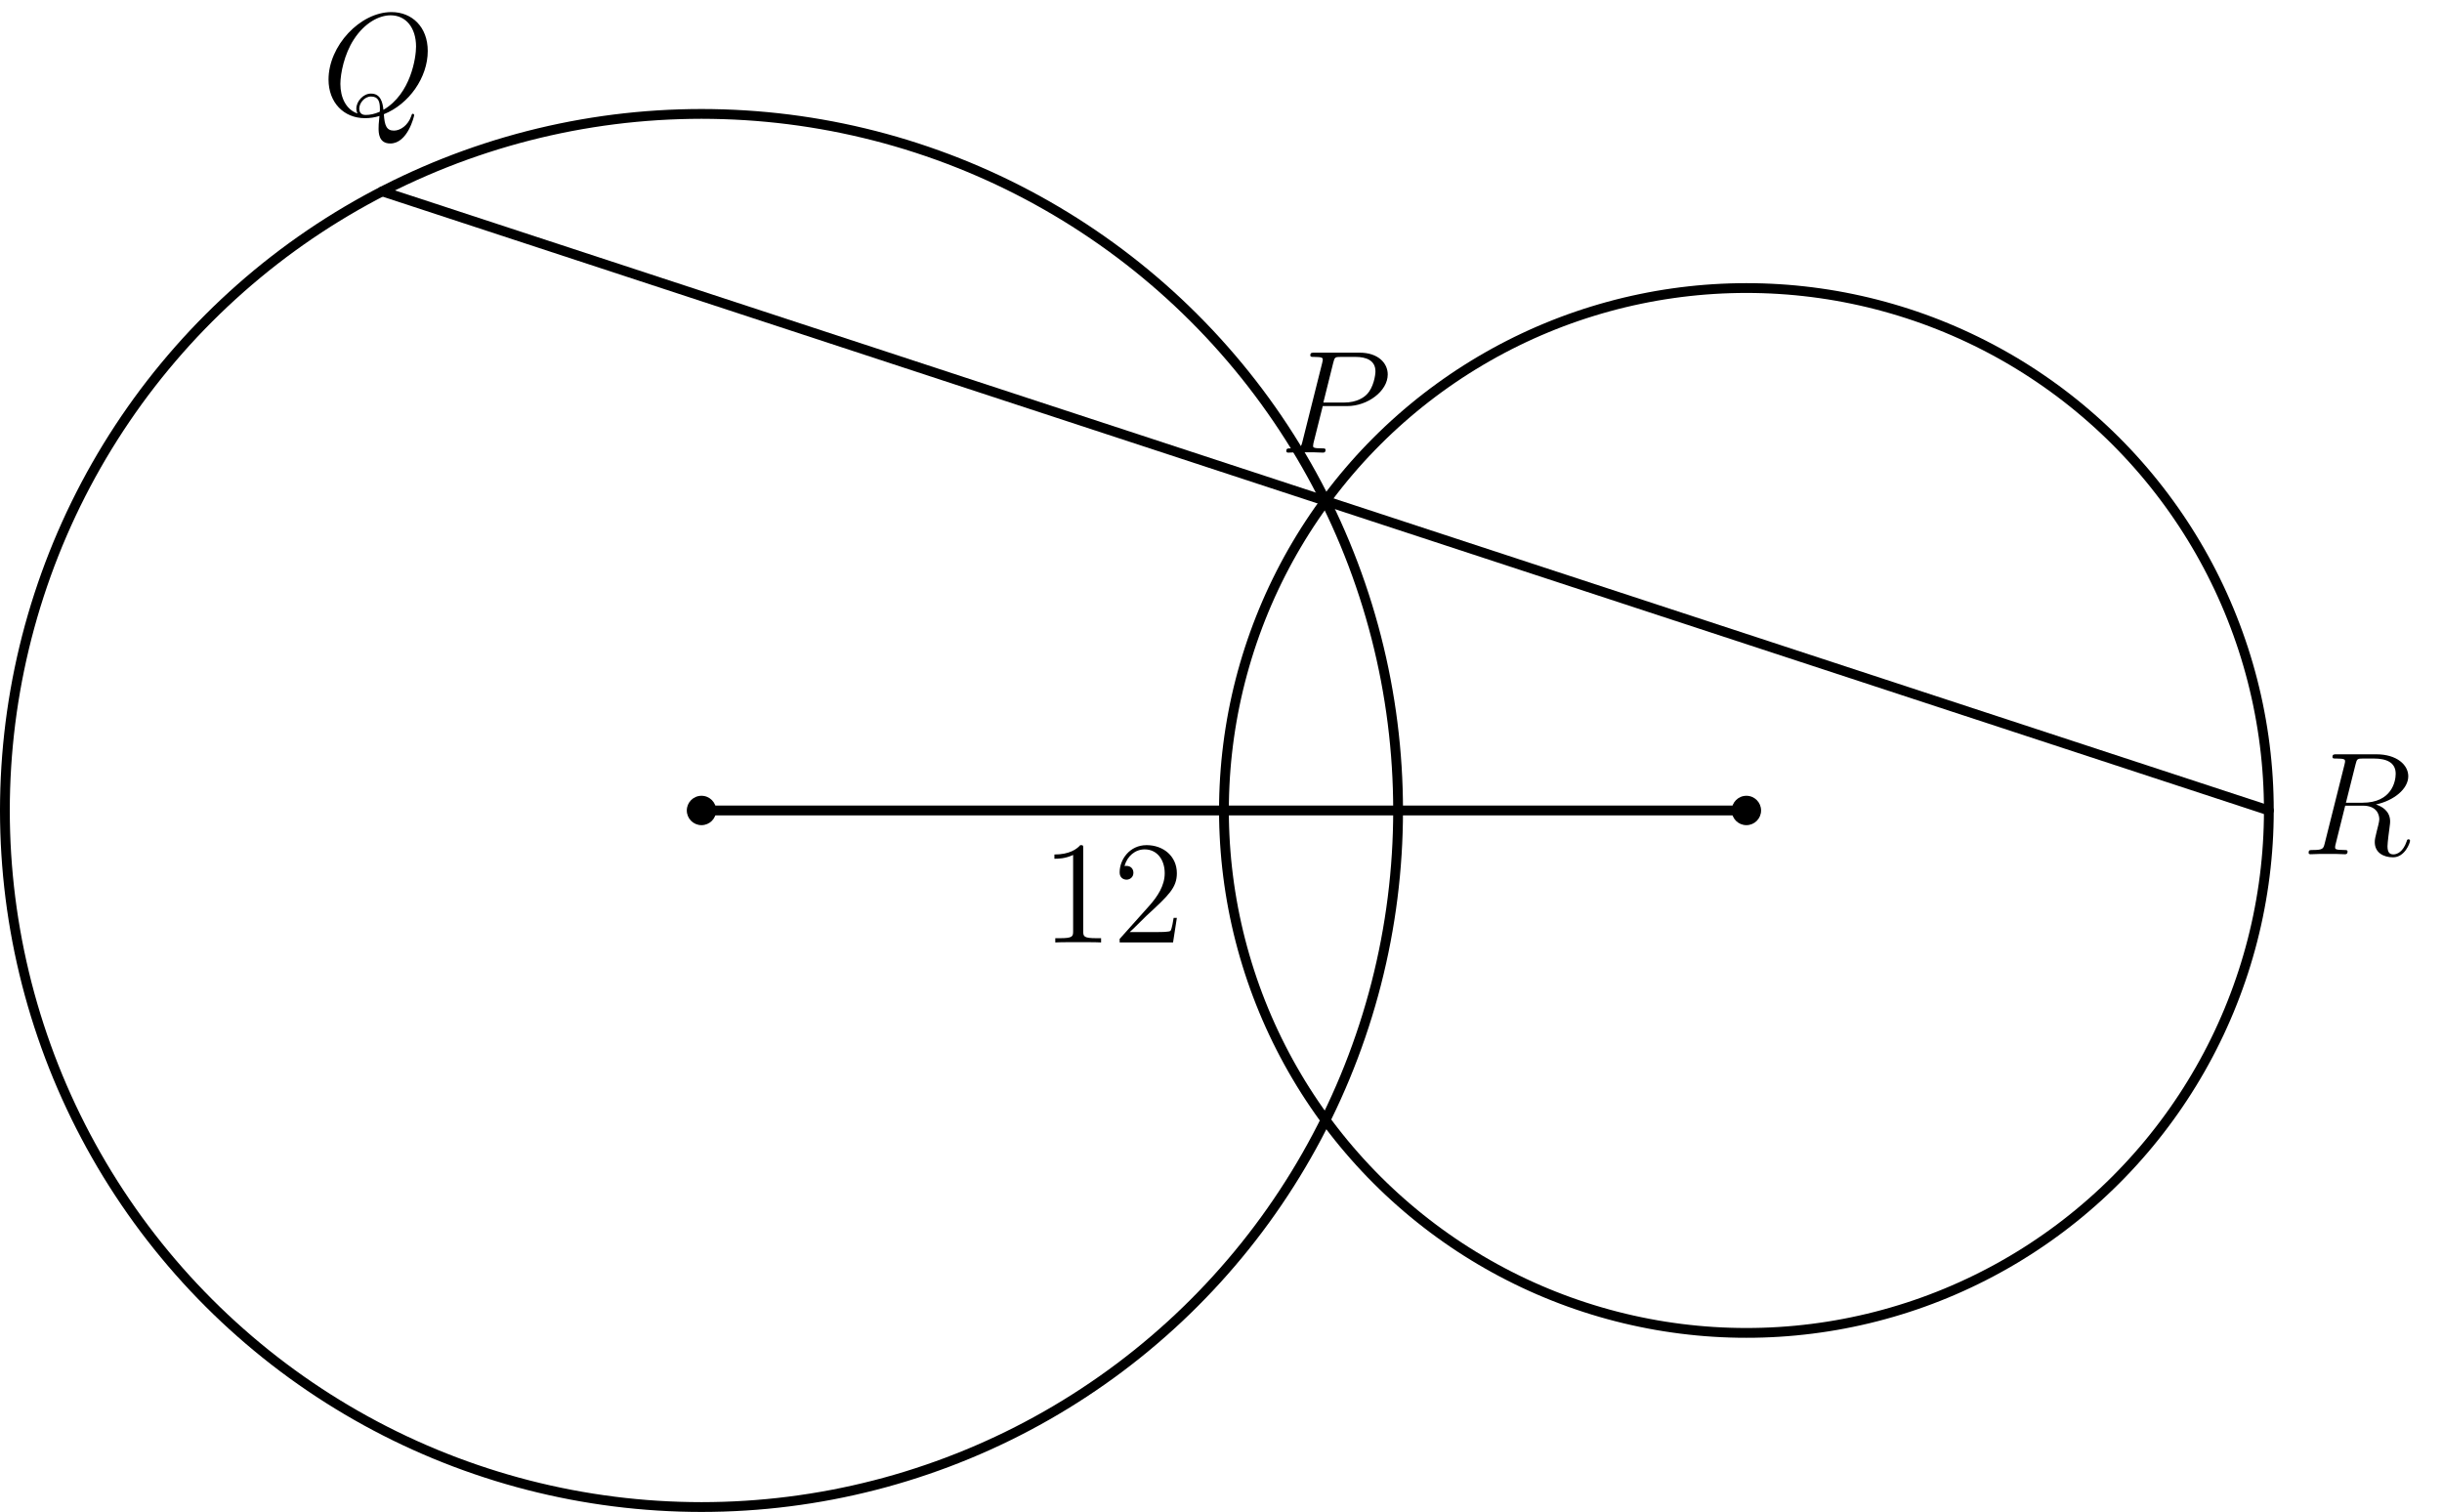 <?xml version='1.0'?>
<!-- This file was generated by dvisvgm 1.6 -->
<svg height='123.516pt' version='1.1' viewBox='56.621 54.06 199.487 123.516' width='199.487pt' xmlns='http://www.w3.org/2000/svg' xmlns:xlink='http://www.w3.org/1999/xlink'>
<defs>
<path d='M3.443 -7.663C3.443 -7.938 3.443 -7.95 3.204 -7.95C2.917 -7.627 2.319 -7.185 1.088 -7.185V-6.838C1.363 -6.838 1.961 -6.838 2.618 -7.149V-0.921C2.618 -0.49 2.582 -0.347 1.53 -0.347H1.16V0C1.482 -0.024 2.642 -0.024 3.037 -0.024S4.579 -0.024 4.902 0V-0.347H4.531C3.479 -0.347 3.443 -0.49 3.443 -0.921V-7.663Z' id='g1-49'/>
<path d='M5.26 -2.008H4.997C4.961 -1.805 4.866 -1.148 4.746 -0.956C4.663 -0.849 3.981 -0.849 3.622 -0.849H1.411C1.734 -1.124 2.463 -1.889 2.774 -2.176C4.591 -3.85 5.26 -4.471 5.26 -5.655C5.26 -7.03 4.172 -7.95 2.786 -7.95S0.586 -6.767 0.586 -5.738C0.586 -5.129 1.112 -5.129 1.148 -5.129C1.399 -5.129 1.71 -5.308 1.71 -5.691C1.71 -6.025 1.482 -6.253 1.148 -6.253C1.04 -6.253 1.016 -6.253 0.98 -6.241C1.207 -7.054 1.853 -7.603 2.63 -7.603C3.646 -7.603 4.268 -6.755 4.268 -5.655C4.268 -4.639 3.682 -3.754 3.001 -2.989L0.586 -0.287V0H4.949L5.26 -2.008Z' id='g1-50'/>
<path d='M3.539 -3.802H5.547C7.197 -3.802 8.847 -5.021 8.847 -6.384C8.847 -7.317 8.058 -8.165 6.551 -8.165H2.857C2.63 -8.165 2.523 -8.165 2.523 -7.938C2.523 -7.819 2.63 -7.819 2.809 -7.819C3.539 -7.819 3.539 -7.723 3.539 -7.592C3.539 -7.568 3.539 -7.496 3.491 -7.317L1.877 -0.885C1.769 -0.466 1.745 -0.347 0.909 -0.347C0.681 -0.347 0.562 -0.347 0.562 -0.132C0.562 0 0.669 0 0.741 0C0.968 0 1.207 -0.024 1.435 -0.024H2.833C3.061 -0.024 3.312 0 3.539 0C3.634 0 3.766 0 3.766 -0.227C3.766 -0.347 3.658 -0.347 3.479 -0.347C2.762 -0.347 2.75 -0.43 2.75 -0.55C2.75 -0.61 2.762 -0.693 2.774 -0.753L3.539 -3.802ZM4.399 -7.352C4.507 -7.795 4.555 -7.819 5.021 -7.819H6.205C7.101 -7.819 7.843 -7.532 7.843 -6.635C7.843 -6.324 7.687 -5.308 7.137 -4.758C6.934 -4.543 6.36 -4.089 5.272 -4.089H3.587L4.399 -7.352Z' id='g0-80'/>
<path d='M5.093 -0.072C7.149 -0.897 8.679 -3.072 8.679 -5.236C8.679 -7.209 7.388 -8.416 5.715 -8.416C3.156 -8.416 0.574 -5.667 0.574 -2.905C0.574 -1.028 1.817 0.251 3.551 0.251C3.957 0.251 4.352 0.191 4.734 0.072C4.663 0.789 4.663 0.849 4.663 1.076C4.663 1.423 4.663 2.319 5.619 2.319C7.042 2.319 7.568 0.084 7.568 0.012S7.52 -0.108 7.46 -0.108C7.388 -0.108 7.364 -0.048 7.329 0.084C7.066 0.837 6.444 1.267 5.918 1.267C5.308 1.267 5.153 0.849 5.093 -0.072ZM2.941 -0.132C1.997 -0.454 1.542 -1.447 1.542 -2.546C1.542 -3.383 1.853 -4.973 2.642 -6.181C3.527 -7.544 4.71 -8.153 5.643 -8.153C6.886 -8.153 7.723 -7.149 7.723 -5.595C7.723 -4.71 7.305 -1.745 5.057 -0.43C4.997 -1.04 4.83 -1.757 4.041 -1.757C3.395 -1.757 2.845 -1.112 2.845 -0.526C2.845 -0.395 2.893 -0.215 2.941 -0.132ZM4.758 -0.275C4.328 -0.084 3.957 -0.012 3.622 -0.012C3.503 -0.012 3.084 -0.012 3.084 -0.538C3.084 -0.968 3.503 -1.518 4.041 -1.518C4.639 -1.518 4.77 -1.112 4.77 -0.514C4.77 -0.442 4.77 -0.347 4.758 -0.275Z' id='g0-81'/>
<path d='M4.399 -7.352C4.507 -7.795 4.555 -7.819 5.021 -7.819H5.882C6.91 -7.819 7.675 -7.508 7.675 -6.575C7.675 -5.966 7.364 -4.208 4.961 -4.208H3.61L4.399 -7.352ZM6.061 -4.065C7.544 -4.388 8.703 -5.344 8.703 -6.372C8.703 -7.305 7.759 -8.165 6.097 -8.165H2.857C2.618 -8.165 2.511 -8.165 2.511 -7.938C2.511 -7.819 2.594 -7.819 2.821 -7.819C3.539 -7.819 3.539 -7.723 3.539 -7.592C3.539 -7.568 3.539 -7.496 3.491 -7.317L1.877 -0.885C1.769 -0.466 1.745 -0.347 0.921 -0.347C0.646 -0.347 0.562 -0.347 0.562 -0.12C0.562 0 0.693 0 0.729 0C0.944 0 1.196 -0.024 1.423 -0.024H2.833C3.049 -0.024 3.3 0 3.515 0C3.61 0 3.742 0 3.742 -0.227C3.742 -0.347 3.634 -0.347 3.455 -0.347C2.726 -0.347 2.726 -0.442 2.726 -0.562C2.726 -0.574 2.726 -0.658 2.75 -0.753L3.551 -3.969H4.985C6.121 -3.969 6.336 -3.252 6.336 -2.857C6.336 -2.678 6.217 -2.212 6.133 -1.901C6.001 -1.351 5.966 -1.219 5.966 -0.992C5.966 -0.143 6.659 0.251 7.46 0.251C8.428 0.251 8.847 -0.933 8.847 -1.1C8.847 -1.184 8.787 -1.219 8.715 -1.219C8.62 -1.219 8.596 -1.148 8.572 -1.052C8.285 -0.203 7.795 0.012 7.496 0.012S7.006 -0.12 7.006 -0.658C7.006 -0.944 7.149 -2.032 7.161 -2.092C7.221 -2.534 7.221 -2.582 7.221 -2.678C7.221 -3.551 6.516 -3.921 6.061 -4.065Z' id='g0-82'/>
</defs>
<g id='page1'>
<g transform='matrix(1 0 0 1 113.926 120.271)'>
<path d='M 56.906 0C 56.906 -0.298 56.903 -0.596 56.898 -0.894C 56.894 -1.192 56.887 -1.49 56.877 -1.787C 56.868 -2.085 56.856 -2.383 56.842 -2.681C 56.828 -2.978 56.812 -3.276 56.793 -3.573C 56.775 -3.87 56.754 -4.168 56.73 -4.465C 56.707 -4.762 56.681 -5.059 56.653 -5.355C 56.625 -5.652 56.595 -5.948 56.562 -6.244C 56.529 -6.541 56.494 -6.837 56.457 -7.132C 56.419 -7.428 56.38 -7.723 56.338 -8.018C 56.296 -8.313 56.252 -8.608 56.205 -8.902C 56.158 -9.196 56.109 -9.49 56.058 -9.784C 56.007 -10.077 55.953 -10.37 55.898 -10.663C 55.842 -10.956 55.784 -11.248 55.723 -11.54C 55.663 -11.832 55.6 -12.123 55.535 -12.414C 55.47 -12.704 55.403 -12.995 55.333 -13.284C 55.264 -13.574 55.192 -13.863 55.118 -14.152C 55.044 -14.44 54.967 -14.728 54.889 -15.016C 54.81 -15.303 54.729 -15.59 54.646 -15.876C 54.563 -16.162 54.477 -16.448 54.39 -16.733C 54.302 -17.017 54.212 -17.301 54.12 -17.585C 54.028 -17.868 53.934 -18.151 53.837 -18.433C 53.741 -18.715 53.642 -18.996 53.541 -19.276C 53.44 -19.556 53.337 -19.836 53.232 -20.115C 53.127 -20.393 53.019 -20.671 52.909 -20.948C 52.8 -21.225 52.688 -21.502 52.574 -21.777C 52.46 -22.052 52.344 -22.326 52.225 -22.6C 52.107 -22.873 51.986 -23.146 51.864 -23.417C 51.741 -23.689 51.617 -23.96 51.49 -24.229C 51.363 -24.499 51.234 -24.767 51.103 -25.035C 50.972 -25.302 50.839 -25.569 50.703 -25.835C 50.568 -26.1 50.431 -26.364 50.291 -26.628C 50.152 -26.891 50.01 -27.153 49.867 -27.414C 49.723 -27.675 49.578 -27.936 49.43 -28.194C 49.282 -28.453 49.133 -28.711 48.981 -28.967C 48.829 -29.224 48.676 -29.479 48.52 -29.733C 48.364 -29.987 48.207 -30.24 48.047 -30.491C 47.887 -30.743 47.726 -30.993 47.562 -31.242C 47.398 -31.491 47.233 -31.739 47.065 -31.986C 46.898 -32.232 46.729 -32.477 46.557 -32.721C 46.386 -32.965 46.213 -33.207 46.038 -33.448C 45.862 -33.689 45.685 -33.929 45.507 -34.167C 45.328 -34.406 45.147 -34.642 44.964 -34.878C 44.782 -35.113 44.597 -35.347 44.411 -35.58C 44.224 -35.812 44.036 -36.043 43.846 -36.273C 43.657 -36.502 43.465 -36.731 43.271 -36.957C 43.078 -37.184 42.883 -37.409 42.685 -37.632C 42.488 -37.856 42.29 -38.078 42.089 -38.298C 41.889 -38.519 41.686 -38.737 41.482 -38.955C 41.278 -39.172 41.073 -39.387 40.865 -39.601C 40.658 -39.815 40.449 -40.028 40.238 -40.238C 40.028 -40.449 39.815 -40.658 39.601 -40.865C 39.387 -41.073 39.172 -41.278 38.955 -41.482C 38.737 -41.686 38.519 -41.889 38.298 -42.089C 38.078 -42.29 37.856 -42.488 37.632 -42.685C 37.409 -42.883 37.184 -43.078 36.957 -43.271C 36.731 -43.465 36.502 -43.657 36.273 -43.846C 36.043 -44.036 35.812 -44.224 35.58 -44.411C 35.347 -44.597 35.113 -44.782 34.878 -44.964C 34.642 -45.147 34.406 -45.328 34.167 -45.507C 33.929 -45.685 33.689 -45.862 33.448 -46.038C 33.207 -46.213 32.965 -46.386 32.721 -46.557C 32.477 -46.729 32.232 -46.898 31.986 -47.065C 31.739 -47.233 31.491 -47.398 31.242 -47.562C 30.993 -47.726 30.743 -47.887 30.491 -48.047C 30.24 -48.207 29.987 -48.364 29.733 -48.52C 29.479 -48.676 29.224 -48.829 28.967 -48.981C 28.711 -49.133 28.453 -49.282 28.194 -49.43C 27.936 -49.578 27.675 -49.723 27.414 -49.867C 27.153 -50.01 26.891 -50.152 26.628 -50.291C 26.364 -50.431 26.1 -50.568 25.835 -50.703C 25.569 -50.839 25.302 -50.972 25.035 -51.103C 24.767 -51.234 24.499 -51.363 24.229 -51.49C 23.96 -51.617 23.689 -51.741 23.417 -51.864C 23.146 -51.986 22.873 -52.107 22.6 -52.225C 22.326 -52.344 22.052 -52.46 21.777 -52.574C 21.502 -52.688 21.225 -52.8 20.948 -52.909C 20.671 -53.019 20.393 -53.127 20.115 -53.232C 19.836 -53.337 19.556 -53.44 19.276 -53.541C 18.996 -53.642 18.715 -53.741 18.433 -53.837C 18.151 -53.934 17.868 -54.028 17.585 -54.12C 17.301 -54.212 17.017 -54.302 16.733 -54.39C 16.448 -54.477 16.162 -54.563 15.876 -54.646C 15.59 -54.729 15.303 -54.81 15.016 -54.889C 14.728 -54.967 14.44 -55.044 14.152 -55.118C 13.863 -55.192 13.574 -55.264 13.284 -55.333C 12.995 -55.403 12.704 -55.47 12.414 -55.535C 12.123 -55.6 11.832 -55.663 11.54 -55.723C 11.248 -55.784 10.956 -55.842 10.663 -55.898C 10.37 -55.953 10.077 -56.007 9.784 -56.058C 9.49 -56.109 9.196 -56.158 8.902 -56.205C 8.608 -56.252 8.313 -56.296 8.018 -56.338C 7.723 -56.38 7.428 -56.419 7.132 -56.457C 6.837 -56.494 6.541 -56.529 6.244 -56.562C 5.948 -56.595 5.652 -56.625 5.355 -56.653C 5.059 -56.681 4.762 -56.707 4.465 -56.73C 4.168 -56.754 3.87 -56.775 3.573 -56.793C 3.276 -56.812 2.978 -56.828 2.681 -56.842C 2.383 -56.856 2.085 -56.868 1.787 -56.877C 1.49 -56.887 1.192 -56.894 0.894 -56.898C 0.596 -56.903 0.298 -56.906 3.48446e-15 -56.906C -0.298 -56.906 -0.596 -56.903 -0.894 -56.898C -1.192 -56.894 -1.49 -56.887 -1.787 -56.877C -2.085 -56.868 -2.383 -56.856 -2.681 -56.842C -2.978 -56.828 -3.276 -56.812 -3.573 -56.793C -3.87 -56.775 -4.168 -56.754 -4.465 -56.73C -4.762 -56.707 -5.059 -56.681 -5.355 -56.653C -5.652 -56.625 -5.948 -56.595 -6.244 -56.562C -6.541 -56.529 -6.837 -56.494 -7.132 -56.457C -7.428 -56.419 -7.723 -56.38 -8.018 -56.338C -8.313 -56.296 -8.608 -56.252 -8.902 -56.205C -9.196 -56.158 -9.49 -56.109 -9.784 -56.058C -10.077 -56.007 -10.37 -55.953 -10.663 -55.898C -10.956 -55.842 -11.248 -55.784 -11.54 -55.723C -11.832 -55.663 -12.123 -55.6 -12.414 -55.535C -12.704 -55.47 -12.995 -55.403 -13.284 -55.333C -13.574 -55.264 -13.863 -55.192 -14.152 -55.118C -14.44 -55.044 -14.728 -54.967 -15.016 -54.889C -15.303 -54.81 -15.59 -54.729 -15.876 -54.646C -16.162 -54.563 -16.448 -54.477 -16.733 -54.39C -17.017 -54.302 -17.301 -54.212 -17.585 -54.12C -17.868 -54.028 -18.151 -53.934 -18.433 -53.837C -18.715 -53.741 -18.996 -53.642 -19.276 -53.541C -19.556 -53.44 -19.836 -53.337 -20.115 -53.232C -20.393 -53.127 -20.671 -53.019 -20.948 -52.909C -21.225 -52.8 -21.502 -52.688 -21.777 -52.574C -22.052 -52.46 -22.326 -52.344 -22.6 -52.225C -22.873 -52.107 -23.146 -51.986 -23.417 -51.864C -23.689 -51.741 -23.96 -51.617 -24.229 -51.49C -24.499 -51.363 -24.767 -51.234 -25.035 -51.103C -25.302 -50.972 -25.569 -50.839 -25.835 -50.703C -26.1 -50.568 -26.364 -50.431 -26.628 -50.291C -26.891 -50.152 -27.153 -50.01 -27.414 -49.867C -27.675 -49.723 -27.936 -49.578 -28.194 -49.43C -28.453 -49.282 -28.711 -49.133 -28.967 -48.981C -29.224 -48.829 -29.479 -48.676 -29.733 -48.52C -29.987 -48.364 -30.24 -48.207 -30.491 -48.047C -30.743 -47.887 -30.993 -47.726 -31.242 -47.562C -31.491 -47.398 -31.739 -47.233 -31.986 -47.065C -32.232 -46.898 -32.477 -46.729 -32.721 -46.557C -32.965 -46.386 -33.207 -46.213 -33.448 -46.038C -33.689 -45.862 -33.929 -45.685 -34.167 -45.507C -34.406 -45.328 -34.642 -45.147 -34.878 -44.964C -35.113 -44.782 -35.347 -44.597 -35.58 -44.411C -35.812 -44.224 -36.043 -44.036 -36.273 -43.846C -36.502 -43.657 -36.731 -43.465 -36.957 -43.271C -37.184 -43.078 -37.409 -42.883 -37.632 -42.685C -37.856 -42.488 -38.078 -42.29 -38.298 -42.089C -38.519 -41.889 -38.737 -41.686 -38.955 -41.482C -39.172 -41.278 -39.387 -41.073 -39.601 -40.865C -39.815 -40.658 -40.028 -40.449 -40.238 -40.238C -40.449 -40.028 -40.658 -39.815 -40.865 -39.601C -41.073 -39.387 -41.278 -39.172 -41.482 -38.955C -41.686 -38.737 -41.889 -38.519 -42.089 -38.298C -42.29 -38.078 -42.488 -37.856 -42.685 -37.632C -42.883 -37.409 -43.078 -37.184 -43.271 -36.957C -43.465 -36.731 -43.657 -36.502 -43.846 -36.273C -44.036 -36.043 -44.224 -35.812 -44.411 -35.58C -44.597 -35.347 -44.782 -35.113 -44.964 -34.878C -45.147 -34.642 -45.328 -34.406 -45.507 -34.167C -45.685 -33.929 -45.862 -33.689 -46.038 -33.448C -46.213 -33.207 -46.386 -32.965 -46.557 -32.721C -46.729 -32.477 -46.898 -32.232 -47.065 -31.986C -47.233 -31.739 -47.398 -31.491 -47.562 -31.242C -47.726 -30.993 -47.887 -30.743 -48.047 -30.491C -48.207 -30.24 -48.364 -29.987 -48.52 -29.733C -48.676 -29.479 -48.829 -29.224 -48.981 -28.967C -49.133 -28.711 -49.282 -28.453 -49.43 -28.194C -49.578 -27.936 -49.723 -27.675 -49.867 -27.414C -50.01 -27.153 -50.152 -26.891 -50.291 -26.628C -50.431 -26.364 -50.568 -26.1 -50.703 -25.835C -50.839 -25.569 -50.972 -25.302 -51.103 -25.035C -51.234 -24.767 -51.363 -24.499 -51.49 -24.229C -51.617 -23.96 -51.741 -23.689 -51.864 -23.417C -51.986 -23.146 -52.107 -22.873 -52.225 -22.6C -52.344 -22.326 -52.46 -22.052 -52.574 -21.777C -52.688 -21.502 -52.8 -21.225 -52.909 -20.948C -53.019 -20.671 -53.127 -20.393 -53.232 -20.115C -53.337 -19.836 -53.44 -19.556 -53.541 -19.276C -53.642 -18.996 -53.741 -18.715 -53.837 -18.433C -53.934 -18.151 -54.028 -17.868 -54.12 -17.585C -54.212 -17.301 -54.302 -17.017 -54.39 -16.733C -54.477 -16.448 -54.563 -16.162 -54.646 -15.876C -54.729 -15.59 -54.81 -15.303 -54.889 -15.016C -54.967 -14.728 -55.044 -14.44 -55.118 -14.152C -55.192 -13.863 -55.264 -13.574 -55.333 -13.284C -55.403 -12.995 -55.47 -12.704 -55.535 -12.414C -55.6 -12.123 -55.663 -11.832 -55.723 -11.54C -55.784 -11.248 -55.842 -10.956 -55.898 -10.663C -55.953 -10.37 -56.007 -10.077 -56.058 -9.784C -56.109 -9.49 -56.158 -9.196 -56.205 -8.902C -56.252 -8.608 -56.296 -8.313 -56.338 -8.018C -56.38 -7.723 -56.419 -7.428 -56.457 -7.132C -56.494 -6.837 -56.529 -6.541 -56.562 -6.244C -56.595 -5.948 -56.625 -5.652 -56.653 -5.355C -56.681 -5.059 -56.707 -4.762 -56.73 -4.465C -56.754 -4.168 -56.775 -3.87 -56.793 -3.573C -56.812 -3.276 -56.828 -2.978 -56.842 -2.681C -56.856 -2.383 -56.868 -2.085 -56.877 -1.787C -56.887 -1.49 -56.894 -1.192 -56.898 -0.894C -56.903 -0.596 -56.906 -0.298 -56.906 -6.96892e-15C -56.906 0.298 -56.903 0.596 -56.898 0.894C -56.894 1.192 -56.887 1.49 -56.877 1.787C -56.868 2.085 -56.856 2.383 -56.842 2.681C -56.828 2.978 -56.812 3.276 -56.793 3.573C -56.775 3.87 -56.754 4.168 -56.73 4.465C -56.707 4.762 -56.681 5.059 -56.653 5.355C -56.625 5.652 -56.595 5.948 -56.562 6.244C -56.529 6.541 -56.494 6.837 -56.457 7.132C -56.419 7.428 -56.38 7.723 -56.338 8.018C -56.296 8.313 -56.252 8.608 -56.205 8.902C -56.158 9.196 -56.109 9.49 -56.058 9.784C -56.007 10.077 -55.953 10.37 -55.898 10.663C -55.842 10.956 -55.784 11.248 -55.723 11.54C -55.663 11.832 -55.6 12.123 -55.535 12.414C -55.47 12.704 -55.403 12.995 -55.333 13.284C -55.264 13.574 -55.192 13.863 -55.118 14.152C -55.044 14.44 -54.967 14.728 -54.889 15.016C -54.81 15.303 -54.729 15.59 -54.646 15.876C -54.563 16.162 -54.477 16.448 -54.39 16.733C -54.302 17.017 -54.212 17.301 -54.12 17.585C -54.028 17.868 -53.934 18.151 -53.837 18.433C -53.741 18.715 -53.642 18.996 -53.541 19.276C -53.44 19.556 -53.337 19.836 -53.232 20.115C -53.127 20.393 -53.019 20.671 -52.909 20.948C -52.8 21.225 -52.688 21.502 -52.574 21.777C -52.46 22.052 -52.344 22.326 -52.225 22.6C -52.107 22.873 -51.986 23.146 -51.864 23.417C -51.741 23.689 -51.617 23.96 -51.49 24.229C -51.363 24.499 -51.234 24.767 -51.103 25.035C -50.972 25.302 -50.839 25.569 -50.703 25.835C -50.568 26.1 -50.431 26.364 -50.291 26.628C -50.152 26.891 -50.01 27.153 -49.867 27.414C -49.723 27.675 -49.578 27.936 -49.43 28.194C -49.282 28.453 -49.133 28.711 -48.981 28.967C -48.829 29.224 -48.676 29.479 -48.52 29.733C -48.364 29.987 -48.207 30.24 -48.047 30.491C -47.887 30.743 -47.726 30.993 -47.562 31.242C -47.398 31.491 -47.233 31.739 -47.065 31.986C -46.898 32.232 -46.729 32.477 -46.557 32.721C -46.386 32.965 -46.213 33.207 -46.038 33.448C -45.862 33.689 -45.685 33.929 -45.507 34.167C -45.328 34.406 -45.147 34.642 -44.964 34.878C -44.782 35.113 -44.597 35.347 -44.411 35.58C -44.224 35.812 -44.036 36.043 -43.846 36.273C -43.657 36.502 -43.465 36.731 -43.271 36.957C -43.078 37.184 -42.883 37.409 -42.685 37.632C -42.488 37.856 -42.29 38.078 -42.089 38.298C -41.889 38.519 -41.686 38.737 -41.482 38.955C -41.278 39.172 -41.073 39.387 -40.865 39.601C -40.658 39.815 -40.449 40.028 -40.238 40.238C -40.028 40.449 -39.815 40.658 -39.601 40.865C -39.387 41.073 -39.172 41.278 -38.955 41.482C -38.737 41.686 -38.519 41.889 -38.298 42.089C -38.078 42.29 -37.856 42.488 -37.632 42.685C -37.409 42.883 -37.184 43.078 -36.957 43.271C -36.731 43.465 -36.502 43.657 -36.273 43.846C -36.043 44.036 -35.812 44.224 -35.58 44.411C -35.347 44.597 -35.113 44.782 -34.878 44.964C -34.642 45.147 -34.406 45.328 -34.167 45.507C -33.929 45.685 -33.689 45.862 -33.448 46.038C -33.207 46.213 -32.965 46.386 -32.721 46.557C -32.477 46.729 -32.232 46.898 -31.986 47.065C -31.739 47.233 -31.491 47.398 -31.242 47.562C -30.993 47.726 -30.743 47.887 -30.491 48.047C -30.24 48.207 -29.987 48.364 -29.733 48.52C -29.479 48.676 -29.224 48.829 -28.967 48.981C -28.711 49.133 -28.453 49.282 -28.194 49.43C -27.936 49.578 -27.675 49.723 -27.414 49.867C -27.153 50.01 -26.891 50.152 -26.628 50.291C -26.364 50.431 -26.1 50.568 -25.835 50.703C -25.569 50.839 -25.302 50.972 -25.035 51.103C -24.767 51.234 -24.499 51.363 -24.229 51.49C -23.96 51.617 -23.689 51.741 -23.417 51.864C -23.146 51.986 -22.873 52.107 -22.6 52.225C -22.326 52.344 -22.052 52.46 -21.777 52.574C -21.502 52.688 -21.225 52.8 -20.948 52.909C -20.671 53.019 -20.393 53.127 -20.115 53.232C -19.836 53.337 -19.556 53.44 -19.276 53.541C -18.996 53.642 -18.715 53.741 -18.433 53.837C -18.151 53.934 -17.868 54.028 -17.585 54.12C -17.301 54.212 -17.017 54.302 -16.733 54.39C -16.448 54.477 -16.162 54.563 -15.876 54.646C -15.59 54.729 -15.303 54.81 -15.016 54.889C -14.728 54.967 -14.44 55.044 -14.152 55.118C -13.863 55.192 -13.574 55.264 -13.284 55.333C -12.995 55.403 -12.704 55.47 -12.414 55.535C -12.123 55.6 -11.832 55.663 -11.54 55.723C -11.248 55.784 -10.956 55.842 -10.663 55.898C -10.37 55.953 -10.077 56.007 -9.784 56.058C -9.49 56.109 -9.196 56.158 -8.902 56.205C -8.608 56.252 -8.313 56.296 -8.018 56.338C -7.723 56.38 -7.428 56.419 -7.132 56.457C -6.837 56.494 -6.541 56.529 -6.244 56.562C -5.948 56.595 -5.652 56.625 -5.355 56.653C -5.059 56.681 -4.762 56.707 -4.465 56.73C -4.168 56.754 -3.87 56.775 -3.573 56.793C -3.276 56.812 -2.978 56.828 -2.681 56.842C -2.383 56.856 -2.085 56.868 -1.787 56.877C -1.49 56.887 -1.192 56.894 -0.894 56.898C -0.596 56.903 -0.298 56.906 -1.04534e-14 56.906C 0.298 56.906 0.596 56.903 0.894 56.898C 1.192 56.894 1.49 56.887 1.787 56.877C 2.085 56.868 2.383 56.856 2.681 56.842C 2.978 56.828 3.276 56.812 3.573 56.793C 3.87 56.775 4.168 56.754 4.465 56.73C 4.762 56.707 5.059 56.681 5.355 56.653C 5.652 56.625 5.948 56.595 6.244 56.562C 6.541 56.529 6.837 56.494 7.132 56.457C 7.428 56.419 7.723 56.38 8.018 56.338C 8.313 56.296 8.608 56.252 8.902 56.205C 9.196 56.158 9.49 56.109 9.784 56.058C 10.077 56.007 10.37 55.953 10.663 55.898C 10.956 55.842 11.248 55.784 11.54 55.723C 11.832 55.663 12.123 55.6 12.414 55.535C 12.704 55.47 12.995 55.403 13.284 55.333C 13.574 55.264 13.863 55.192 14.152 55.118C 14.44 55.044 14.728 54.967 15.016 54.889C 15.303 54.81 15.59 54.729 15.876 54.646C 16.162 54.563 16.448 54.477 16.733 54.39C 17.017 54.302 17.301 54.212 17.585 54.12C 17.868 54.028 18.151 53.934 18.433 53.837C 18.715 53.741 18.996 53.642 19.276 53.541C 19.556 53.44 19.836 53.337 20.115 53.232C 20.393 53.127 20.671 53.019 20.948 52.909C 21.225 52.8 21.502 52.688 21.777 52.574C 22.052 52.46 22.326 52.344 22.6 52.225C 22.873 52.107 23.146 51.986 23.417 51.864C 23.689 51.741 23.96 51.617 24.229 51.49C 24.499 51.363 24.767 51.234 25.035 51.103C 25.302 50.972 25.569 50.839 25.835 50.703C 26.1 50.568 26.364 50.431 26.628 50.291C 26.891 50.152 27.153 50.01 27.414 49.867C 27.675 49.723 27.936 49.578 28.194 49.43C 28.453 49.282 28.711 49.133 28.967 48.981C 29.224 48.829 29.479 48.676 29.733 48.52C 29.987 48.364 30.24 48.207 30.491 48.047C 30.743 47.887 30.993 47.726 31.242 47.562C 31.491 47.398 31.739 47.233 31.986 47.065C 32.232 46.898 32.477 46.729 32.721 46.557C 32.965 46.386 33.207 46.213 33.448 46.038C 33.689 45.862 33.929 45.685 34.167 45.507C 34.406 45.328 34.642 45.147 34.878 44.964C 35.113 44.782 35.347 44.597 35.58 44.411C 35.812 44.224 36.043 44.036 36.273 43.846C 36.502 43.657 36.731 43.465 36.957 43.271C 37.184 43.078 37.409 42.883 37.632 42.685C 37.856 42.488 38.078 42.29 38.298 42.089C 38.519 41.889 38.737 41.686 38.955 41.482C 39.172 41.278 39.387 41.073 39.601 40.865C 39.815 40.658 40.028 40.449 40.238 40.238C 40.449 40.028 40.658 39.815 40.865 39.601C 41.073 39.387 41.278 39.172 41.482 38.955C 41.686 38.737 41.889 38.519 42.089 38.298C 42.29 38.078 42.488 37.856 42.685 37.632C 42.883 37.409 43.078 37.184 43.271 36.957C 43.465 36.731 43.657 36.502 43.846 36.273C 44.036 36.043 44.224 35.812 44.411 35.58C 44.597 35.347 44.782 35.113 44.964 34.878C 45.147 34.642 45.328 34.406 45.507 34.167C 45.685 33.929 45.862 33.689 46.038 33.448C 46.213 33.207 46.386 32.965 46.557 32.721C 46.729 32.477 46.898 32.232 47.065 31.986C 47.233 31.739 47.398 31.491 47.562 31.242C 47.726 30.993 47.887 30.743 48.047 30.491C 48.207 30.24 48.364 29.987 48.52 29.733C 48.676 29.479 48.829 29.224 48.981 28.967C 49.133 28.711 49.282 28.453 49.43 28.194C 49.578 27.936 49.723 27.675 49.867 27.414C 50.01 27.153 50.152 26.891 50.291 26.628C 50.431 26.364 50.568 26.1 50.703 25.835C 50.839 25.569 50.972 25.302 51.103 25.035C 51.234 24.767 51.363 24.499 51.49 24.229C 51.617 23.96 51.741 23.689 51.864 23.417C 51.986 23.146 52.107 22.873 52.225 22.6C 52.344 22.326 52.46 22.052 52.574 21.777C 52.688 21.502 52.8 21.225 52.909 20.948C 53.019 20.671 53.127 20.393 53.232 20.115C 53.337 19.836 53.44 19.556 53.541 19.276C 53.642 18.996 53.741 18.715 53.837 18.433C 53.934 18.151 54.028 17.868 54.12 17.585C 54.212 17.301 54.302 17.017 54.39 16.733C 54.477 16.448 54.563 16.162 54.646 15.876C 54.729 15.59 54.81 15.303 54.889 15.016C 54.967 14.728 55.044 14.44 55.118 14.152C 55.192 13.863 55.264 13.574 55.333 13.284C 55.403 12.995 55.47 12.704 55.535 12.414C 55.6 12.123 55.663 11.832 55.723 11.54C 55.784 11.248 55.842 10.956 55.898 10.663C 55.953 10.37 56.007 10.077 56.058 9.784C 56.109 9.49 56.158 9.196 56.205 8.902C 56.252 8.608 56.296 8.313 56.338 8.018C 56.38 7.723 56.419 7.428 56.457 7.132C 56.494 6.837 56.529 6.541 56.562 6.244C 56.595 5.948 56.625 5.652 56.653 5.355C 56.681 5.059 56.707 4.762 56.73 4.465C 56.754 4.168 56.775 3.87 56.793 3.573C 56.812 3.276 56.828 2.978 56.842 2.681C 56.856 2.383 56.868 2.085 56.877 1.787C 56.887 1.49 56.894 1.192 56.898 0.894C 56.903 0.596 56.906 0.298 56.906 0Z' fill='none' stroke='#000000' stroke-linecap='round' stroke-linejoin='round' stroke-miterlimit='10.037' stroke-width='0.8'/>
</g>
<g transform='matrix(1 0 0 1 113.926 120.271)'>
<path d='M 128.037 0C 128.037 -0.223 128.036 -0.447 128.032 -0.67C 128.029 -0.894 128.023 -1.117 128.016 -1.341C 128.009 -1.564 128.001 -1.787 127.99 -2.01C 127.979 -2.234 127.967 -2.457 127.953 -2.68C 127.939 -2.903 127.923 -3.126 127.906 -3.349C 127.888 -3.571 127.869 -3.794 127.848 -4.016C 127.827 -4.239 127.804 -4.461 127.78 -4.683C 127.755 -4.905 127.729 -5.127 127.701 -5.349C 127.673 -5.571 127.643 -5.792 127.612 -6.014C 127.58 -6.235 127.547 -6.456 127.512 -6.676C 127.477 -6.897 127.44 -7.118 127.402 -7.338C 127.363 -7.558 127.323 -7.778 127.281 -7.997C 127.24 -8.217 127.196 -8.436 127.151 -8.655C 127.105 -8.874 127.058 -9.092 127.01 -9.31C 126.961 -9.528 126.91 -9.746 126.858 -9.963C 126.806 -10.181 126.752 -10.397 126.697 -10.614C 126.641 -10.83 126.584 -11.046 126.525 -11.262C 126.466 -11.477 126.405 -11.693 126.343 -11.907C 126.28 -12.122 126.216 -12.336 126.151 -12.549C 126.085 -12.763 126.018 -12.976 125.949 -13.189C 125.879 -13.401 125.809 -13.613 125.736 -13.825C 125.664 -14.036 125.59 -14.247 125.514 -14.457C 125.439 -14.667 125.361 -14.877 125.282 -15.086C 125.203 -15.295 125.123 -15.504 125.04 -15.711C 124.958 -15.919 124.874 -16.126 124.789 -16.333C 124.703 -16.539 124.616 -16.745 124.527 -16.95C 124.438 -17.155 124.348 -17.359 124.256 -17.563C 124.164 -17.767 124.071 -17.97 123.976 -18.172C 123.88 -18.374 123.784 -18.576 123.685 -18.776C 123.587 -18.977 123.487 -19.177 123.386 -19.376C 123.284 -19.575 123.181 -19.773 123.077 -19.971C 122.972 -20.168 122.866 -20.365 122.758 -20.561C 122.651 -20.757 122.541 -20.952 122.431 -21.146C 122.32 -21.34 122.208 -21.533 122.094 -21.725C 121.98 -21.918 121.865 -22.109 121.748 -22.3C 121.631 -22.49 121.513 -22.68 121.393 -22.869C 121.274 -23.057 121.152 -23.245 121.03 -23.432C 120.907 -23.619 120.783 -23.804 120.657 -23.989C 120.532 -24.174 120.405 -24.358 120.276 -24.541C 120.148 -24.724 120.018 -24.905 119.886 -25.086C 119.755 -25.267 119.622 -25.447 119.488 -25.625C 119.354 -25.804 119.218 -25.982 119.081 -26.158C 118.944 -26.335 118.806 -26.51 118.666 -26.685C 118.527 -26.859 118.386 -27.032 118.243 -27.205C 118.101 -27.377 117.957 -27.548 117.812 -27.718C 117.667 -27.888 117.52 -28.057 117.372 -28.224C 117.225 -28.392 117.075 -28.558 116.925 -28.724C 116.775 -28.889 116.623 -29.053 116.47 -29.216C 116.317 -29.379 116.163 -29.541 116.007 -29.701C 115.852 -29.861 115.695 -30.021 115.537 -30.179C 115.379 -30.337 115.22 -30.494 115.059 -30.649C 114.899 -30.805 114.737 -30.959 114.574 -31.112C 114.411 -31.265 114.247 -31.416 114.082 -31.567C 113.917 -31.717 113.75 -31.866 113.582 -32.014C 113.415 -32.162 113.246 -32.308 113.076 -32.453C 112.906 -32.599 112.735 -32.742 112.563 -32.885C 112.391 -33.027 112.217 -33.168 112.043 -33.308C 111.869 -33.448 111.693 -33.586 111.517 -33.723C 111.34 -33.86 111.162 -33.996 110.984 -34.13C 110.805 -34.264 110.625 -34.397 110.444 -34.528C 110.264 -34.66 110.082 -34.789 109.899 -34.918C 109.716 -35.046 109.532 -35.173 109.347 -35.299C 109.163 -35.425 108.977 -35.549 108.79 -35.672C 108.603 -35.794 108.416 -35.915 108.227 -36.035C 108.038 -36.155 107.849 -36.273 107.658 -36.39C 107.468 -36.507 107.276 -36.622 107.084 -36.736C 106.891 -36.849 106.698 -36.962 106.504 -37.072C 106.31 -37.183 106.115 -37.292 105.919 -37.4C 105.723 -37.508 105.527 -37.614 105.329 -37.718C 105.132 -37.823 104.933 -37.926 104.734 -38.027C 104.535 -38.129 104.335 -38.229 104.134 -38.327C 103.934 -38.425 103.732 -38.522 103.53 -38.617C 103.328 -38.712 103.125 -38.806 102.921 -38.898C 102.718 -38.99 102.513 -39.08 102.308 -39.169C 102.103 -39.258 101.897 -39.345 101.691 -39.43C 101.484 -39.516 101.277 -39.6 101.07 -39.682C 100.862 -39.764 100.653 -39.845 100.444 -39.924C 100.235 -40.003 100.026 -40.08 99.815 -40.156C 99.605 -40.232 99.394 -40.306 99.183 -40.378C 98.971 -40.45 98.759 -40.521 98.547 -40.59C 98.334 -40.659 98.121 -40.727 97.908 -40.792C 97.694 -40.858 97.48 -40.922 97.265 -40.984C 97.051 -41.047 96.836 -41.108 96.62 -41.166C 96.405 -41.225 96.189 -41.283 95.972 -41.338C 95.756 -41.394 95.539 -41.448 95.322 -41.5C 95.104 -41.552 94.886 -41.602 94.668 -41.651C 94.45 -41.7 94.232 -41.747 94.013 -41.792C 93.794 -41.838 93.575 -41.881 93.356 -41.923C 93.136 -41.965 92.916 -42.005 92.696 -42.044C 92.476 -42.082 92.255 -42.119 92.035 -42.154C 91.814 -42.189 91.593 -42.222 91.372 -42.253C 91.151 -42.285 90.929 -42.315 90.707 -42.343C 90.486 -42.371 90.264 -42.397 90.042 -42.421C 89.82 -42.446 89.597 -42.469 89.375 -42.49C 89.152 -42.511 88.93 -42.53 88.707 -42.548C 88.484 -42.565 88.261 -42.581 88.038 -42.595C 87.815 -42.609 87.592 -42.621 87.369 -42.632C 87.145 -42.642 86.922 -42.651 86.699 -42.658C 86.475 -42.665 86.252 -42.67 86.029 -42.674C 85.805 -42.677 85.582 -42.679 85.358 -42.679C 85.135 -42.679 84.911 -42.677 84.688 -42.674C 84.465 -42.67 84.241 -42.665 84.018 -42.658C 83.794 -42.651 83.571 -42.642 83.348 -42.632C 83.125 -42.621 82.901 -42.609 82.678 -42.595C 82.455 -42.581 82.233 -42.565 82.01 -42.548C 81.787 -42.53 81.564 -42.511 81.342 -42.49C 81.119 -42.469 80.897 -42.446 80.675 -42.421C 80.453 -42.397 80.231 -42.371 80.009 -42.343C 79.787 -42.315 79.566 -42.285 79.345 -42.253C 79.124 -42.222 78.903 -42.189 78.682 -42.154C 78.461 -42.119 78.241 -42.082 78.02 -42.044C 77.8 -42.005 77.581 -41.965 77.361 -41.923C 77.141 -41.881 76.922 -41.838 76.704 -41.792C 76.485 -41.747 76.266 -41.7 76.048 -41.651C 75.83 -41.602 75.612 -41.552 75.395 -41.5C 75.178 -41.448 74.961 -41.394 74.744 -41.338C 74.528 -41.283 74.312 -41.225 74.096 -41.166C 73.881 -41.108 73.666 -41.047 73.451 -40.984C 73.237 -40.922 73.022 -40.858 72.809 -40.792C 72.595 -40.727 72.382 -40.659 72.17 -40.59C 71.957 -40.521 71.745 -40.45 71.534 -40.378C 71.322 -40.306 71.112 -40.232 70.901 -40.156C 70.691 -40.08 70.481 -40.003 70.272 -39.924C 70.063 -39.845 69.855 -39.764 69.647 -39.682C 69.439 -39.6 69.232 -39.516 69.026 -39.43C 68.819 -39.345 68.613 -39.258 68.408 -39.169C 68.203 -39.08 67.999 -38.99 67.795 -38.898C 67.591 -38.806 67.389 -38.712 67.186 -38.617C 66.984 -38.522 66.783 -38.425 66.582 -38.327C 66.381 -38.229 66.181 -38.129 65.982 -38.027C 65.783 -37.926 65.585 -37.823 65.387 -37.718C 65.19 -37.614 64.993 -37.508 64.797 -37.4C 64.602 -37.292 64.407 -37.183 64.213 -37.072C 64.018 -36.962 63.825 -36.849 63.633 -36.736C 63.441 -36.622 63.249 -36.507 63.059 -36.39C 62.868 -36.273 62.678 -36.155 62.49 -36.035C 62.301 -35.915 62.113 -35.794 61.926 -35.672C 61.74 -35.549 61.554 -35.425 61.369 -35.299C 61.184 -35.173 61 -35.046 60.818 -34.918C 60.635 -34.789 60.453 -34.66 60.272 -34.528C 60.091 -34.397 59.912 -34.264 59.733 -34.13C 59.554 -33.996 59.377 -33.86 59.2 -33.723C 59.023 -33.586 58.848 -33.448 58.673 -33.308C 58.499 -33.168 58.326 -33.027 58.154 -32.885C 57.981 -32.742 57.81 -32.599 57.64 -32.453C 57.471 -32.308 57.302 -32.162 57.134 -32.014C 56.966 -31.866 56.8 -31.717 56.635 -31.567C 56.469 -31.416 56.305 -31.265 56.142 -31.112C 55.98 -30.959 55.818 -30.805 55.657 -30.649C 55.497 -30.494 55.338 -30.337 55.18 -30.179C 55.022 -30.021 54.865 -29.861 54.709 -29.701C 54.554 -29.541 54.4 -29.379 54.246 -29.216C 54.093 -29.053 53.942 -28.889 53.791 -28.724C 53.641 -28.558 53.492 -28.392 53.344 -28.224C 53.196 -28.057 53.05 -27.888 52.905 -27.718C 52.76 -27.548 52.616 -27.377 52.473 -27.205C 52.331 -27.032 52.19 -26.859 52.05 -26.685C 51.91 -26.51 51.772 -26.335 51.635 -26.158C 51.498 -25.982 51.363 -25.804 51.228 -25.625C 51.094 -25.447 50.962 -25.267 50.83 -25.086C 50.699 -24.905 50.569 -24.724 50.44 -24.541C 50.312 -24.358 50.185 -24.174 50.059 -23.989C 49.934 -23.804 49.809 -23.619 49.687 -23.432C 49.564 -23.245 49.443 -23.057 49.323 -22.869C 49.203 -22.68 49.085 -22.49 48.968 -22.3C 48.852 -22.109 48.736 -21.918 48.623 -21.725C 48.509 -21.533 48.397 -21.34 48.286 -21.146C 48.175 -20.952 48.066 -20.757 47.958 -20.561C 47.851 -20.365 47.745 -20.168 47.64 -19.971C 47.535 -19.773 47.432 -19.575 47.331 -19.376C 47.229 -19.177 47.13 -18.977 47.031 -18.776C 46.933 -18.576 46.836 -18.374 46.741 -18.172C 46.646 -17.97 46.552 -17.767 46.46 -17.563C 46.368 -17.359 46.278 -17.155 46.189 -16.95C 46.1 -16.745 46.013 -16.539 45.928 -16.333C 45.842 -16.126 45.758 -15.919 45.676 -15.711C 45.594 -15.504 45.513 -15.295 45.434 -15.086C 45.355 -14.877 45.278 -14.667 45.202 -14.457C 45.127 -14.247 45.053 -14.036 44.98 -13.825C 44.908 -13.613 44.837 -13.401 44.768 -13.189C 44.699 -12.976 44.632 -12.763 44.566 -12.549C 44.5 -12.336 44.436 -12.122 44.374 -11.907C 44.311 -11.693 44.251 -11.477 44.192 -11.262C 44.133 -11.046 44.076 -10.83 44.02 -10.614C 43.964 -10.397 43.91 -10.181 43.858 -9.963C 43.806 -9.746 43.756 -9.528 43.707 -9.31C 43.658 -9.092 43.611 -8.874 43.566 -8.655C 43.521 -8.436 43.477 -8.217 43.435 -7.997C 43.393 -7.778 43.353 -7.558 43.315 -7.338C 43.276 -7.118 43.239 -6.897 43.205 -6.676C 43.17 -6.456 43.136 -6.235 43.105 -6.014C 43.073 -5.792 43.044 -5.571 43.016 -5.349C 42.988 -5.127 42.961 -4.905 42.937 -4.683C 42.912 -4.461 42.89 -4.239 42.868 -4.016C 42.847 -3.794 42.828 -3.571 42.811 -3.349C 42.793 -3.126 42.777 -2.903 42.763 -2.68C 42.749 -2.457 42.737 -2.234 42.727 -2.01C 42.716 -1.787 42.707 -1.564 42.7 -1.341C 42.693 -1.117 42.688 -0.894 42.684 -0.67C 42.681 -0.447 42.679 -0.223 42.679 -5.22669e-15C 42.679 0.223 42.681 0.447 42.684 0.67C 42.688 0.894 42.693 1.117 42.7 1.341C 42.707 1.564 42.716 1.787 42.727 2.01C 42.737 2.234 42.749 2.457 42.763 2.68C 42.777 2.903 42.793 3.126 42.811 3.349C 42.828 3.571 42.847 3.794 42.868 4.016C 42.89 4.239 42.912 4.461 42.937 4.683C 42.961 4.905 42.988 5.127 43.016 5.349C 43.044 5.571 43.073 5.792 43.105 6.014C 43.136 6.235 43.17 6.456 43.205 6.676C 43.239 6.897 43.276 7.118 43.315 7.338C 43.353 7.558 43.393 7.778 43.435 7.997C 43.477 8.217 43.521 8.436 43.566 8.655C 43.611 8.874 43.658 9.092 43.707 9.31C 43.756 9.528 43.806 9.746 43.858 9.963C 43.91 10.181 43.964 10.397 44.02 10.614C 44.076 10.83 44.133 11.046 44.192 11.262C 44.251 11.477 44.311 11.693 44.374 11.907C 44.436 12.122 44.5 12.336 44.566 12.549C 44.632 12.763 44.699 12.976 44.768 13.189C 44.837 13.401 44.908 13.613 44.98 13.825C 45.053 14.036 45.127 14.247 45.202 14.457C 45.278 14.667 45.355 14.877 45.434 15.086C 45.513 15.295 45.594 15.504 45.676 15.711C 45.758 15.919 45.842 16.126 45.928 16.333C 46.013 16.539 46.1 16.745 46.189 16.95C 46.278 17.155 46.368 17.359 46.46 17.563C 46.552 17.767 46.646 17.97 46.741 18.172C 46.836 18.374 46.933 18.576 47.031 18.776C 47.13 18.977 47.229 19.177 47.331 19.376C 47.432 19.575 47.535 19.773 47.64 19.971C 47.745 20.168 47.851 20.365 47.958 20.561C 48.066 20.757 48.175 20.952 48.286 21.146C 48.397 21.34 48.509 21.533 48.623 21.725C 48.736 21.918 48.852 22.109 48.968 22.3C 49.085 22.49 49.203 22.68 49.323 22.869C 49.443 23.057 49.564 23.245 49.687 23.432C 49.809 23.619 49.934 23.804 50.059 23.989C 50.185 24.174 50.312 24.358 50.44 24.541C 50.569 24.724 50.699 24.905 50.83 25.086C 50.962 25.267 51.094 25.447 51.228 25.625C 51.363 25.804 51.498 25.982 51.635 26.158C 51.772 26.335 51.91 26.51 52.05 26.685C 52.19 26.859 52.331 27.032 52.473 27.205C 52.616 27.377 52.76 27.548 52.905 27.718C 53.05 27.888 53.196 28.057 53.344 28.224C 53.492 28.392 53.641 28.558 53.791 28.724C 53.942 28.889 54.093 29.053 54.246 29.216C 54.4 29.379 54.554 29.541 54.709 29.701C 54.865 29.861 55.022 30.021 55.18 30.179C 55.338 30.337 55.497 30.494 55.657 30.649C 55.818 30.805 55.98 30.959 56.142 31.112C 56.305 31.265 56.469 31.416 56.635 31.567C 56.8 31.717 56.966 31.866 57.134 32.014C 57.302 32.162 57.471 32.308 57.64 32.453C 57.81 32.599 57.981 32.742 58.154 32.885C 58.326 33.027 58.499 33.168 58.673 33.308C 58.848 33.448 59.023 33.586 59.2 33.723C 59.377 33.86 59.554 33.996 59.733 34.13C 59.912 34.264 60.091 34.397 60.272 34.528C 60.453 34.66 60.635 34.789 60.818 34.918C 61 35.046 61.184 35.173 61.369 35.299C 61.554 35.425 61.74 35.549 61.926 35.672C 62.113 35.794 62.301 35.915 62.49 36.035C 62.678 36.155 62.868 36.273 63.059 36.39C 63.249 36.507 63.441 36.622 63.633 36.736C 63.825 36.849 64.018 36.962 64.213 37.072C 64.407 37.183 64.602 37.292 64.797 37.4C 64.993 37.508 65.19 37.614 65.387 37.718C 65.585 37.823 65.783 37.926 65.982 38.027C 66.181 38.129 66.381 38.229 66.582 38.327C 66.783 38.425 66.984 38.522 67.186 38.617C 67.389 38.712 67.591 38.806 67.795 38.898C 67.999 38.99 68.203 39.08 68.408 39.169C 68.613 39.258 68.819 39.345 69.026 39.43C 69.232 39.516 69.439 39.6 69.647 39.682C 69.855 39.764 70.063 39.845 70.272 39.924C 70.481 40.003 70.691 40.08 70.901 40.156C 71.112 40.232 71.322 40.306 71.534 40.378C 71.745 40.45 71.957 40.521 72.17 40.59C 72.382 40.659 72.595 40.727 72.809 40.792C 73.022 40.858 73.237 40.922 73.451 40.984C 73.666 41.047 73.881 41.108 74.096 41.166C 74.312 41.225 74.528 41.283 74.744 41.338C 74.961 41.394 75.178 41.448 75.395 41.5C 75.612 41.552 75.83 41.602 76.048 41.651C 76.266 41.7 76.485 41.747 76.704 41.792C 76.922 41.838 77.141 41.881 77.361 41.923C 77.581 41.965 77.8 42.005 78.02 42.044C 78.241 42.082 78.461 42.119 78.682 42.154C 78.903 42.189 79.124 42.222 79.345 42.253C 79.566 42.285 79.787 42.315 80.009 42.343C 80.231 42.371 80.453 42.397 80.675 42.421C 80.897 42.446 81.119 42.469 81.342 42.49C 81.564 42.511 81.787 42.53 82.01 42.548C 82.233 42.565 82.455 42.581 82.678 42.595C 82.901 42.609 83.125 42.621 83.348 42.632C 83.571 42.642 83.794 42.651 84.018 42.658C 84.241 42.665 84.465 42.67 84.688 42.674C 84.911 42.677 85.135 42.679 85.358 42.679C 85.582 42.679 85.805 42.677 86.029 42.674C 86.252 42.67 86.475 42.665 86.699 42.658C 86.922 42.651 87.145 42.642 87.369 42.632C 87.592 42.621 87.815 42.609 88.038 42.595C 88.261 42.581 88.484 42.565 88.707 42.548C 88.93 42.53 89.152 42.511 89.375 42.49C 89.597 42.469 89.82 42.446 90.042 42.421C 90.264 42.397 90.486 42.371 90.707 42.343C 90.929 42.315 91.151 42.285 91.372 42.253C 91.593 42.222 91.814 42.189 92.035 42.154C 92.255 42.119 92.476 42.082 92.696 42.044C 92.916 42.005 93.136 41.965 93.356 41.923C 93.575 41.881 93.794 41.838 94.013 41.792C 94.232 41.747 94.45 41.7 94.668 41.651C 94.886 41.602 95.104 41.552 95.322 41.5C 95.539 41.448 95.756 41.394 95.972 41.338C 96.189 41.283 96.405 41.225 96.62 41.166C 96.836 41.108 97.051 41.047 97.265 40.984C 97.48 40.922 97.694 40.858 97.908 40.792C 98.121 40.727 98.334 40.659 98.547 40.59C 98.759 40.521 98.971 40.45 99.183 40.378C 99.394 40.306 99.605 40.232 99.815 40.156C 100.026 40.08 100.235 40.003 100.444 39.924C 100.653 39.845 100.862 39.764 101.07 39.682C 101.277 39.6 101.484 39.516 101.691 39.43C 101.897 39.345 102.103 39.258 102.308 39.169C 102.513 39.08 102.718 38.99 102.921 38.898C 103.125 38.806 103.328 38.712 103.53 38.617C 103.732 38.522 103.934 38.425 104.134 38.327C 104.335 38.229 104.535 38.129 104.734 38.027C 104.933 37.926 105.132 37.823 105.329 37.718C 105.527 37.614 105.723 37.508 105.919 37.4C 106.115 37.292 106.31 37.183 106.504 37.072C 106.698 36.962 106.891 36.849 107.084 36.736C 107.276 36.622 107.468 36.507 107.658 36.39C 107.849 36.273 108.038 36.155 108.227 36.035C 108.416 35.915 108.603 35.794 108.79 35.672C 108.977 35.549 109.163 35.425 109.347 35.299C 109.532 35.173 109.716 35.046 109.899 34.918C 110.082 34.789 110.264 34.66 110.444 34.528C 110.625 34.397 110.805 34.264 110.984 34.13C 111.162 33.996 111.34 33.86 111.517 33.723C 111.693 33.586 111.869 33.448 112.043 33.308C 112.217 33.168 112.391 33.027 112.563 32.885C 112.735 32.742 112.906 32.599 113.076 32.453C 113.246 32.308 113.415 32.162 113.582 32.014C 113.75 31.866 113.917 31.717 114.082 31.567C 114.247 31.416 114.411 31.265 114.574 31.112C 114.737 30.959 114.899 30.805 115.059 30.649C 115.22 30.494 115.379 30.337 115.537 30.179C 115.695 30.021 115.852 29.861 116.007 29.701C 116.163 29.541 116.317 29.379 116.47 29.216C 116.623 29.053 116.775 28.889 116.925 28.724C 117.075 28.558 117.225 28.392 117.372 28.224C 117.52 28.057 117.667 27.888 117.812 27.718C 117.957 27.548 118.101 27.377 118.243 27.205C 118.386 27.032 118.527 26.859 118.666 26.685C 118.806 26.51 118.944 26.335 119.081 26.158C 119.218 25.982 119.354 25.804 119.488 25.625C 119.622 25.447 119.755 25.267 119.886 25.086C 120.018 24.905 120.148 24.724 120.276 24.541C 120.405 24.358 120.532 24.174 120.657 23.989C 120.783 23.804 120.907 23.619 121.03 23.432C 121.152 23.245 121.274 23.057 121.393 22.869C 121.513 22.68 121.631 22.49 121.748 22.3C 121.865 22.109 121.98 21.918 122.094 21.725C 122.208 21.533 122.32 21.34 122.431 21.146C 122.541 20.952 122.651 20.757 122.758 20.561C 122.866 20.365 122.972 20.168 123.077 19.971C 123.181 19.773 123.284 19.575 123.386 19.376C 123.487 19.177 123.587 18.977 123.685 18.776C 123.784 18.576 123.88 18.374 123.976 18.172C 124.071 17.97 124.164 17.767 124.256 17.563C 124.348 17.359 124.438 17.155 124.527 16.95C 124.616 16.745 124.703 16.539 124.789 16.333C 124.874 16.126 124.958 15.919 125.04 15.711C 125.123 15.504 125.203 15.295 125.282 15.086C 125.361 14.877 125.439 14.667 125.514 14.457C 125.59 14.247 125.664 14.036 125.736 13.825C 125.809 13.613 125.879 13.401 125.949 13.189C 126.018 12.976 126.085 12.763 126.151 12.549C 126.216 12.336 126.28 12.122 126.343 11.907C 126.405 11.693 126.466 11.477 126.525 11.262C 126.584 11.046 126.641 10.83 126.697 10.614C 126.752 10.397 126.806 10.181 126.858 9.963C 126.91 9.746 126.961 9.528 127.01 9.31C 127.058 9.092 127.105 8.874 127.151 8.655C 127.196 8.436 127.24 8.217 127.281 7.997C 127.323 7.778 127.363 7.558 127.402 7.338C 127.44 7.118 127.477 6.897 127.512 6.676C 127.547 6.456 127.58 6.235 127.612 6.014C 127.643 5.792 127.673 5.571 127.701 5.349C 127.729 5.127 127.755 4.905 127.78 4.683C 127.804 4.461 127.827 4.239 127.848 4.016C 127.869 3.794 127.888 3.571 127.906 3.349C 127.923 3.126 127.939 2.903 127.953 2.68C 127.967 2.457 127.979 2.234 127.99 2.01C 128.001 1.787 128.009 1.564 128.016 1.341C 128.023 1.117 128.029 0.894 128.032 0.67C 128.036 0.447 128.037 0.223 128.037 0Z' fill='none' stroke='#000000' stroke-linecap='round' stroke-linejoin='round' stroke-miterlimit='10.037' stroke-width='0.8'/>
</g>
<g transform='matrix(1 0 0 1 113.926 120.271)'>
<path d='M 85.358 0L 0 0' fill='none' stroke='#000000' stroke-linecap='round' stroke-linejoin='round' stroke-miterlimit='10.037' stroke-width='0.8'/>
</g>
<g transform='matrix(1 0 0 1 113.926 120.271)'>
<circle cx='0' cy='-0' r='1.2' fill='#000000'/>
</g>
<g transform='matrix(1 0 0 1 113.926 120.271)'>
<circle cx='85.358' cy='-0' r='1.2' fill='#000000'/>
</g>
<g transform='matrix(1 0 0 1 113.926 120.271)'>
<path d='M -26.082 -50.577L 128.037 4.66197e-10' fill='none' stroke='#000000' stroke-linecap='round' stroke-linejoin='round' stroke-miterlimit='10.037' stroke-width='0.8'/>
</g><use x='82.885' xlink:href='#g0-81' y='63.463'/>
<use x='161.138' xlink:href='#g0-80' y='91.036'/>
<use x='244.65' xlink:href='#g0-82' y='123.847'/>
<use x='141.667' xlink:href='#g1-49' y='131.053'/>
<use x='147.499' xlink:href='#g1-50' y='131.053'/>
</g>
</svg>
